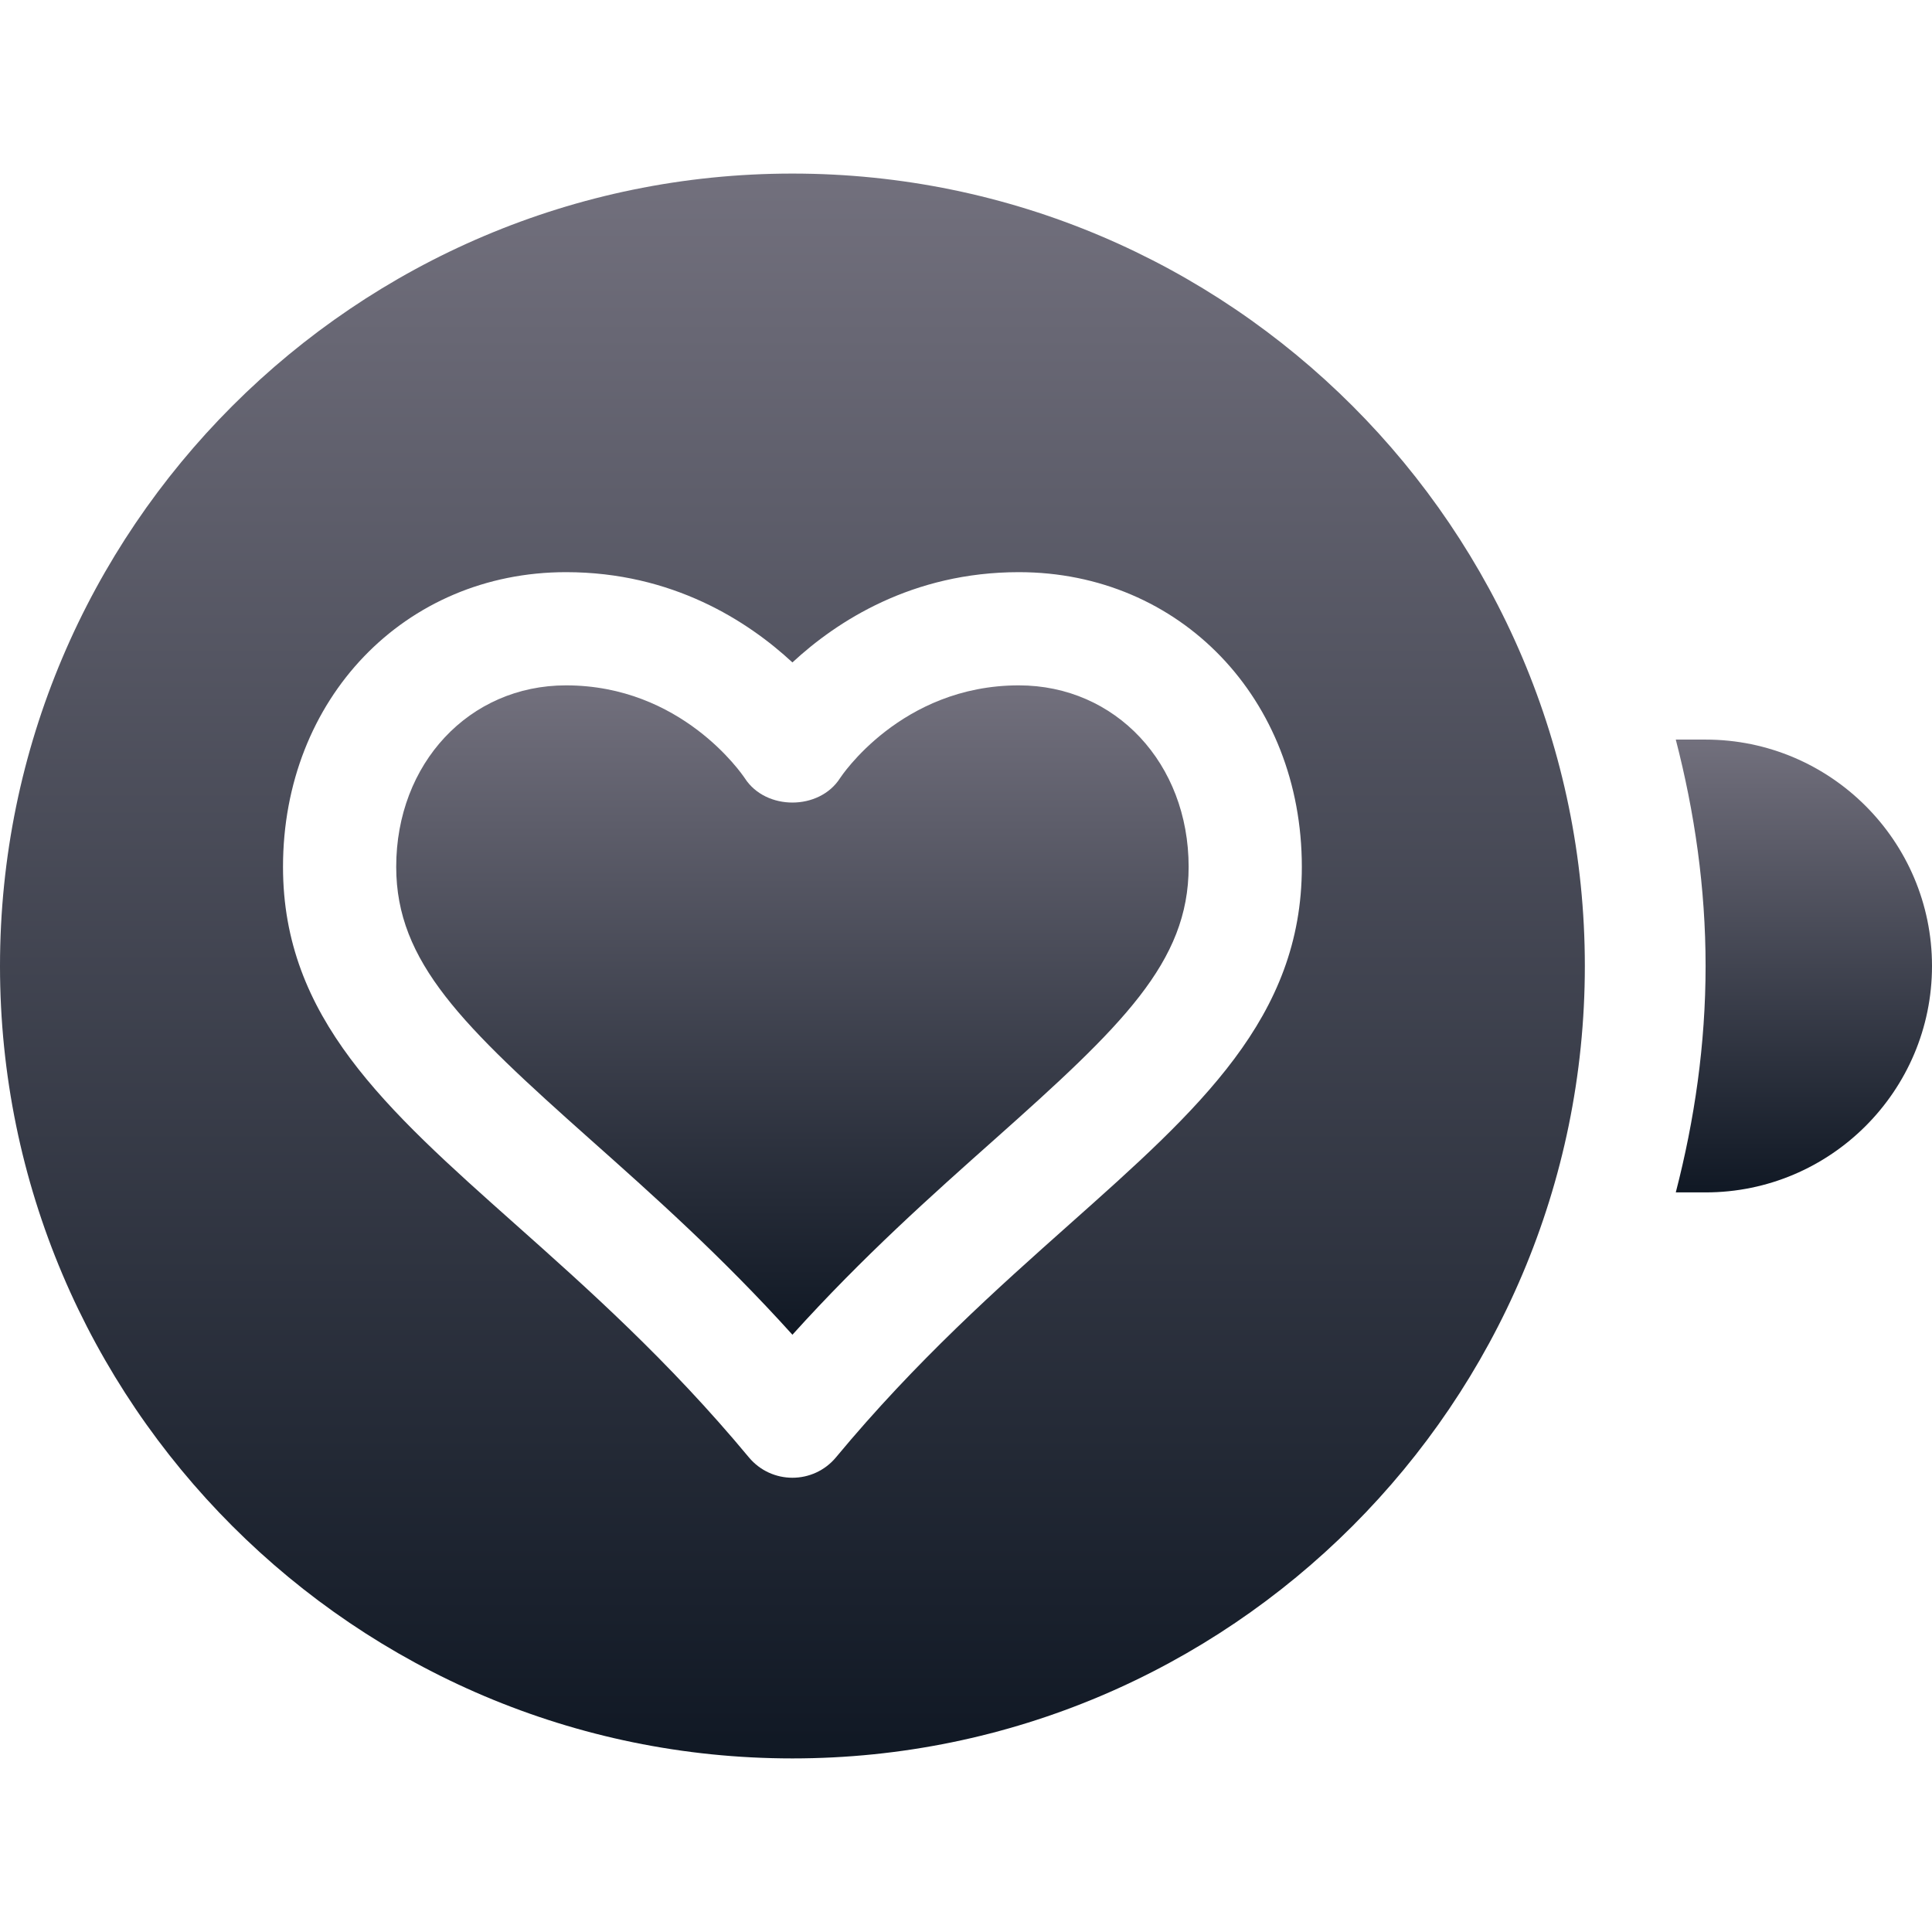 <svg width="512" height="512" viewBox="0 0 512 512" fill="none" xmlns="http://www.w3.org/2000/svg">
<path d="M452 195.998H444.101C449.076 215.215 452 235.248 452 255.998C452 276.748 449.076 296.781 444.101 315.998H452C485.091 315.998 512 289.089 512 255.998C512 222.907 485.091 195.998 452 195.998Z" fill="url(#paint0_linear_10025_59831)"/>
<path d="M270 181.628C238.726 181.628 222.788 205.959 222.627 206.208C217.148 214.807 202.969 214.865 197.402 206.267C196.508 204.934 180.527 181.628 150 181.628C124.351 181.628 105 202.312 105 229.733C105 255.016 122.637 271.877 156.416 301.95C172.91 316.628 191.235 332.917 210 353.718C228.765 332.917 247.09 316.628 263.584 301.95C297.363 271.877 315 255.017 315 229.733C315 202.311 295.649 181.628 270 181.628Z" fill="url(#paint1_linear_10025_59831)"/>
<path d="M210 45.998C94.204 45.998 0 140.202 0 255.998C0 371.794 94.204 465.998 210 465.998C325.796 465.998 420 371.794 420 255.998C420 140.202 325.796 45.998 210 45.998ZM283.521 324.362C264.463 341.325 242.842 360.558 221.543 386.208C215.532 393.421 204.468 393.421 198.457 386.208C177.158 360.559 155.537 341.325 136.479 324.362C102.129 293.791 75 269.65 75 229.733C75 185.202 107.241 151.628 150 151.628C178.257 151.628 198.237 164.65 210 175.549C221.763 164.651 241.743 151.628 270 151.628C312.759 151.628 345 185.202 345 229.733C345 269.65 317.871 293.791 283.521 324.362Z" fill="url(#paint2_linear_10025_59831)"/>
<defs>
<linearGradient id="paint0_linear_10025_59831" x1="478.051" y1="195.998" x2="478.051" y2="315.998" gradientUnits="userSpaceOnUse">
<stop stop-color="#72707D"/>
<stop offset="1" stop-color="#101824"/>
</linearGradient>
<linearGradient id="paint1_linear_10025_59831" x1="210" y1="181.628" x2="210" y2="353.718" gradientUnits="userSpaceOnUse">
<stop stop-color="#72707D"/>
<stop offset="1" stop-color="#101824"/>
</linearGradient>
<linearGradient id="paint2_linear_10025_59831" x1="210" y1="45.998" x2="210" y2="465.998" gradientUnits="userSpaceOnUse">
<stop stop-color="#72707D"/>
<stop offset="1" stop-color="#101824"/>
</linearGradient>
</defs>
</svg>
